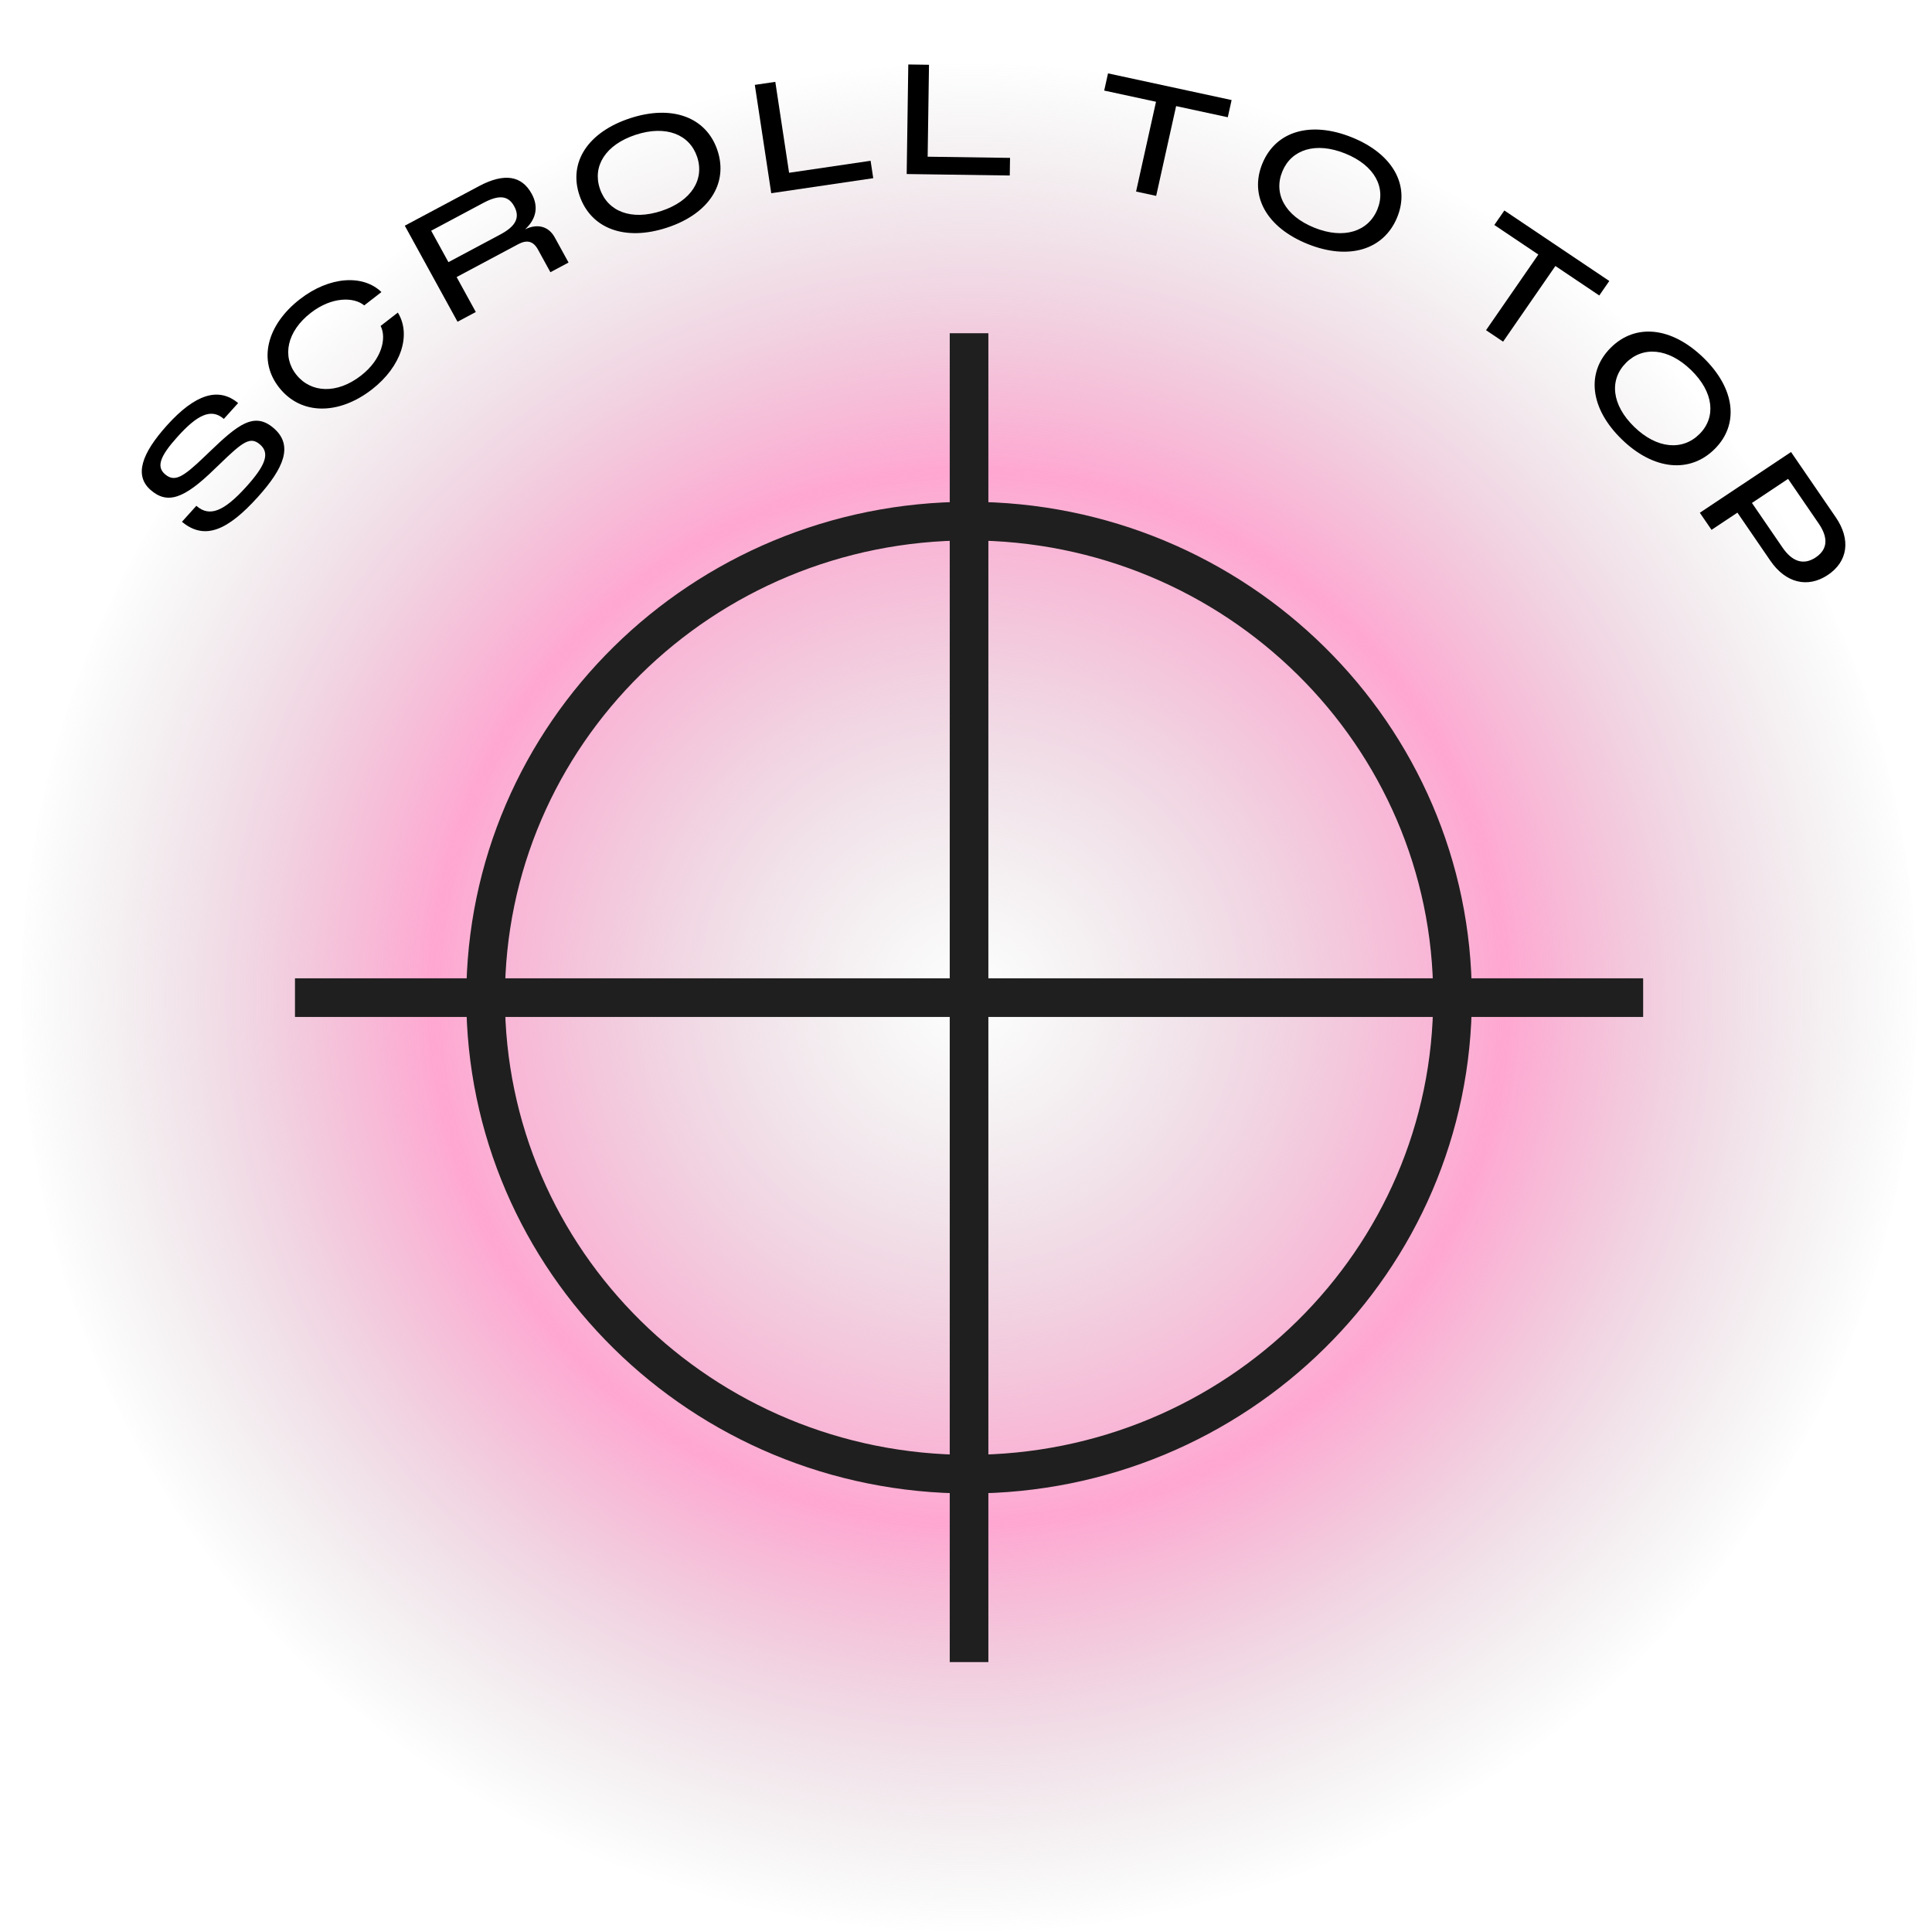 <svg width="100" height="100" viewBox="0 0 100 100" fill="none" xmlns="http://www.w3.org/2000/svg">
<ellipse cx="50.159" cy="51.638" rx="49.065" ry="48.362" fill="url(#paint0_radial_561_13)"/>
<g clip-path="url(#clip0_561_13)">
<path d="M50.158 17.247V86.029M85.049 51.638H15.268M75.182 51.638C75.182 38.021 63.984 26.973 50.158 26.973C36.333 26.973 25.135 38.01 25.135 51.638C25.135 65.265 36.333 76.302 50.158 76.302C63.984 76.302 75.182 65.265 75.182 51.638Z" stroke="#1F1F1F" stroke-width="2" stroke-miterlimit="10"/>
</g>
<path d="M13.344 25.727C11.799 27.436 10.605 27.995 9.418 27.007L10.163 26.181C10.842 26.778 11.589 26.475 12.742 25.199C13.745 24.089 13.977 23.462 13.466 23.014C12.96 22.57 12.577 22.851 11.346 24.048L11.113 24.27C9.52 25.831 8.658 26.117 7.792 25.357C6.944 24.613 7.318 23.483 8.653 22.005C10.101 20.402 11.311 20.016 12.325 20.863L11.585 21.683C10.917 21.097 10.182 21.505 9.196 22.598C8.273 23.619 8.093 24.153 8.532 24.538C9.031 24.976 9.461 24.715 10.596 23.625L10.84 23.391C12.294 21.996 13.159 21.276 14.181 22.173C15.192 23.059 14.689 24.236 13.344 25.727Z" fill="black"/>
<path d="M19.253 20.155C17.54 21.484 15.594 21.496 14.461 20.077C13.332 18.665 13.81 16.816 15.523 15.486C17.052 14.299 18.791 14.195 19.743 15.117L18.852 15.808C18.325 15.367 17.18 15.344 16.087 16.192C14.848 17.154 14.585 18.452 15.339 19.396C16.098 20.346 17.445 20.404 18.684 19.442C19.777 18.594 20.018 17.485 19.701 16.871L20.592 16.179C21.294 17.315 20.782 18.968 19.253 20.155Z" fill="black"/>
<path d="M23.682 16.654L20.952 11.682L24.785 9.638C26.112 8.93 27.007 9.097 27.519 10.029C27.881 10.688 27.767 11.329 27.179 11.87C27.797 11.567 28.388 11.696 28.712 12.285L29.428 13.589L28.489 14.09L27.846 12.919C27.6 12.47 27.27 12.402 26.818 12.642L23.635 14.341L24.628 16.15L23.682 16.654ZM23.211 13.569L25.9 12.135C26.663 11.728 26.945 11.278 26.614 10.675C26.287 10.079 25.769 10.101 25.007 10.508L22.318 11.942L23.211 13.569Z" fill="black"/>
<path d="M34.527 11.782C32.346 12.499 30.576 11.835 29.994 10.114C29.414 8.402 30.43 6.838 32.611 6.121C34.785 5.406 36.552 6.063 37.13 7.768C37.712 9.488 36.701 11.067 34.527 11.782ZM31.05 9.767C31.447 10.942 32.669 11.433 34.235 10.918C35.793 10.405 36.476 9.28 36.081 8.113C35.688 6.953 34.467 6.463 32.901 6.977C31.335 7.492 30.657 8.608 31.05 9.767Z" fill="black"/>
<path d="M39.92 10.001L39.069 4.393L40.13 4.237L40.843 8.943L45.062 8.322L45.199 9.223L39.92 10.001Z" fill="black"/>
<path d="M46.93 9.008L47.013 3.337L48.085 3.352L48.015 8.111L52.279 8.172L52.265 9.084L46.93 9.008Z" fill="black"/>
<path d="M57.153 4.688L57.351 3.798L63.748 5.179L63.55 6.069L60.876 5.492L59.843 10.139L58.803 9.914L59.835 5.267L57.153 4.688Z" fill="black"/>
<path d="M67.686 12.63C65.556 11.774 64.65 10.134 65.344 8.456C66.036 6.785 67.841 6.252 69.971 7.108C72.094 7.962 73.002 9.594 72.314 11.258C71.62 12.936 69.809 13.484 67.686 12.63ZM66.376 8.87C65.902 10.016 66.506 11.173 68.035 11.788C69.556 12.399 70.819 11.984 71.29 10.846C71.758 9.715 71.154 8.558 69.625 7.944C68.096 7.329 66.844 7.739 66.376 8.87Z" fill="black"/>
<path d="M77.346 11.645L77.865 10.895L83.297 14.544L82.778 15.294L80.507 13.768L77.8 17.684L76.917 17.091L79.624 13.175L77.346 11.645Z" fill="black"/>
<path d="M83.945 22.742C82.298 21.142 82.085 19.285 83.369 18.001C84.647 16.722 86.523 16.916 88.17 18.516C89.811 20.11 90.03 21.962 88.757 23.235C87.473 24.519 85.586 24.336 83.945 22.742ZM84.166 18.776C83.29 19.652 83.408 20.949 84.59 22.097C85.766 23.24 87.094 23.337 87.966 22.465C88.831 21.6 88.713 20.303 87.531 19.155C86.349 18.007 85.032 17.91 84.166 18.776Z" fill="black"/>
<path d="M87.983 26.54L92.704 23.397L95.02 26.776C95.802 27.917 95.656 29.062 94.604 29.763C93.558 30.459 92.42 30.169 91.637 29.028L89.928 26.534L88.589 27.425L87.983 26.54ZM90.68 26.032L92.263 28.342C92.738 29.035 93.321 29.291 93.98 28.852C94.639 28.413 94.609 27.789 94.134 27.096L92.551 24.787L90.68 26.032Z" fill="black"/>
<defs>
<radialGradient id="paint0_radial_561_13" cx="0" cy="0" r="1" gradientUnits="userSpaceOnUse" gradientTransform="translate(50.159 51.638) rotate(90) scale(48.362 49.065)">
<stop stop-color="#C7C7C6" stop-opacity="0"/>
<stop offset="0.561" stop-color="#FFA7D1"/>
<stop offset="1" stop-color="#C7C7C6" stop-opacity="0"/>
</radialGradient>
<clipPath id="clip0_561_13">
<rect width="69.782" height="68.782" fill="white" transform="translate(15.268 17.247)"/>
</clipPath>
</defs>
</svg>
